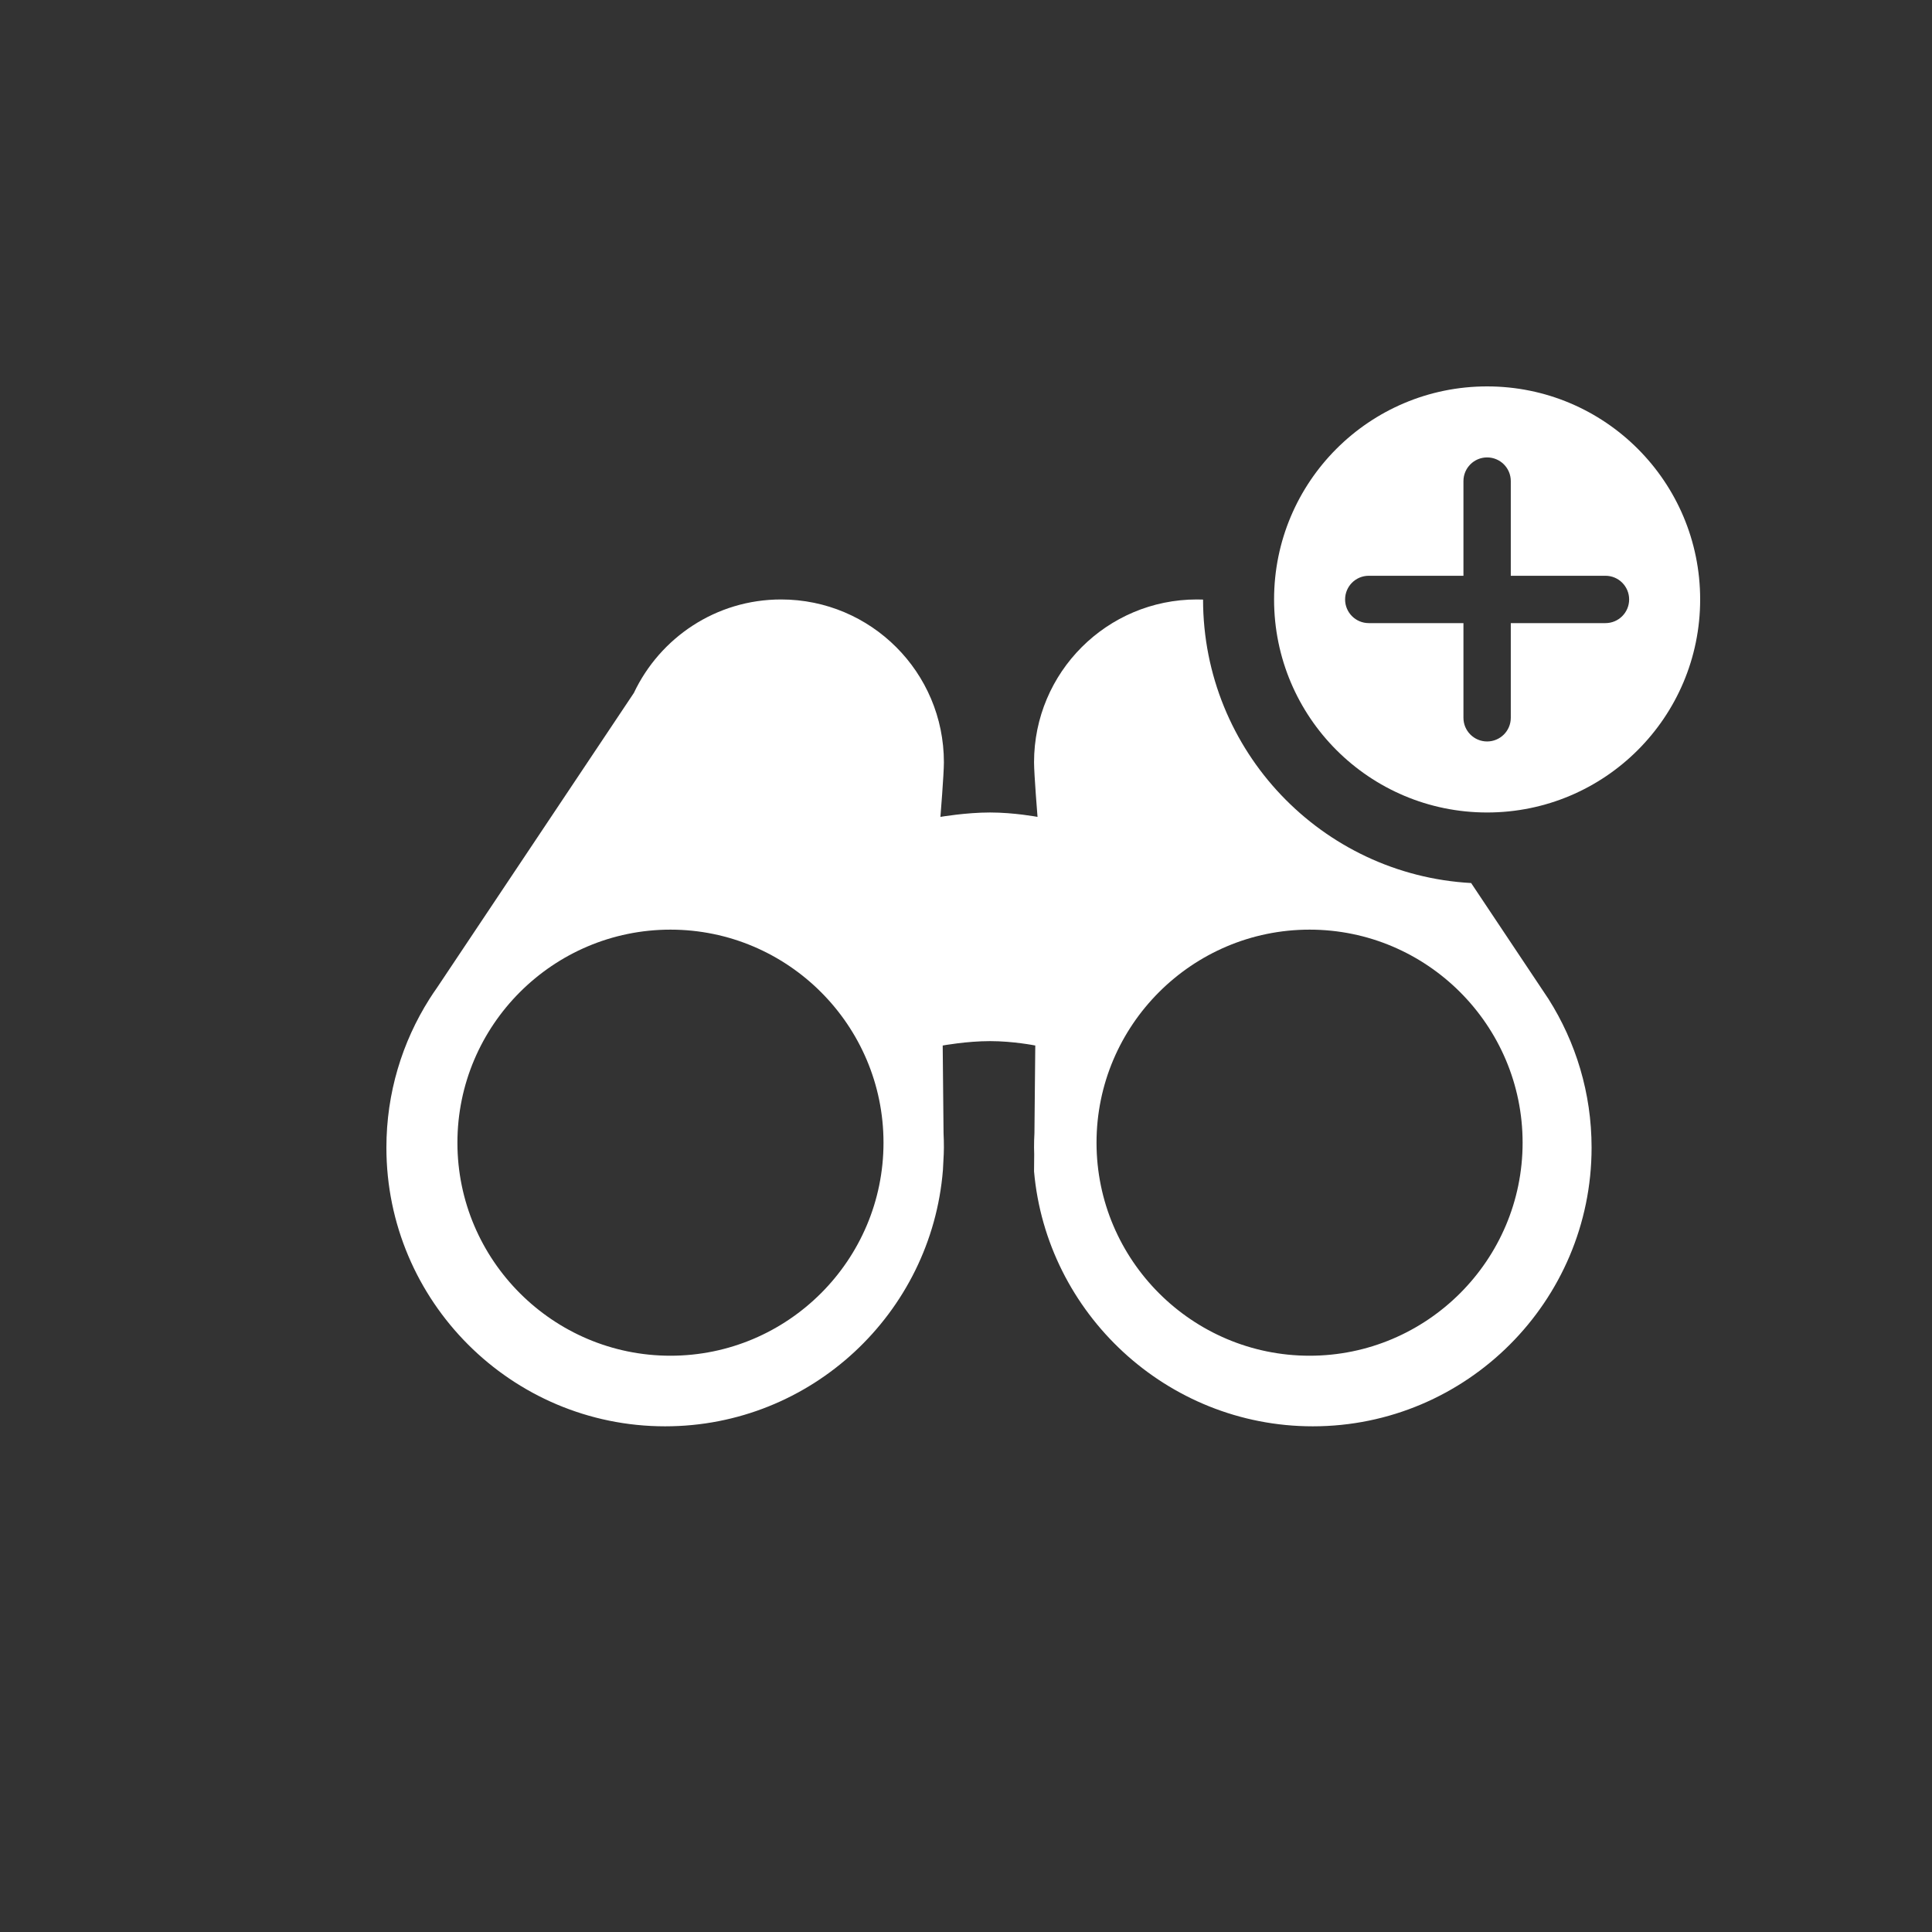 <?xml version="1.0" encoding="UTF-8"?>
<svg width="50px" height="50px" viewBox="0 0 50 50" version="1.1" xmlns="http://www.w3.org/2000/svg" xmlns:xlink="http://www.w3.org/1999/xlink">
    <rect x="0" y="0" width="50" height="50" fill="#333333" stroke="none"/>
    <!-- Generator: Sketch 43.2 (39069) - http://www.bohemiancoding.com/sketch -->
    <title>add-observation-icon</title>
    <desc>Created with Sketch.</desc>
    <defs></defs>
    <g id="layouts" stroke="none" stroke-width="1" fill="none" fill-rule="evenodd">
        <g id="add-observation-icon" fill="#FFFFFF">
            <g id="icon" transform="translate(10, 10)">
                <path d="M21.135,5.517 C21.137,9.436 24.206,12.639 28.073,12.853 L29.879,15.56 L30.075,15.854 C30.78,16.968 31.19,18.286 31.19,19.699 C31.19,23.677 27.953,26.913 23.975,26.913 C20.193,26.913 17.083,23.986 16.761,20.316 L16.765,19.868 C16.764,19.812 16.761,19.756 16.761,19.699 C16.761,19.573 16.764,19.449 16.771,19.325 L16.793,17.058 C16.793,17.058 16.227,16.944 15.622,16.944 C15.017,16.944 14.397,17.058 14.397,17.058 L14.419,19.325 C14.425,19.449 14.428,19.573 14.428,19.699 C14.428,19.756 14.425,19.812 14.424,19.868 L14.403,20.279 C14.106,23.986 10.996,26.913 7.214,26.913 C3.236,26.913 0,23.677 0,19.699 C0,18.286 0.409,16.968 1.114,15.854 C1.177,15.754 1.243,15.656 1.311,15.56 L6.404,7.934 C7.079,6.505 8.529,5.514 10.214,5.514 C12.542,5.514 14.428,7.4 14.428,9.728 C14.428,10.034 14.338,11.141 14.338,11.141 C14.338,11.141 15,11.027 15.622,11.027 C16.244,11.027 16.851,11.141 16.851,11.141 C16.851,11.141 16.761,10.034 16.761,9.728 C16.761,7.4 18.648,5.514 20.975,5.514 C21.029,5.514 21.082,5.515 21.135,5.517 L21.135,5.517 Z M7.351,25.086 C10.39,25.086 12.865,22.611 12.865,19.573 C12.865,16.534 10.39,14.059 7.351,14.059 C4.313,14.059 1.838,16.534 1.838,19.573 C1.838,22.611 4.313,25.086 7.351,25.086 Z M23.892,25.086 C26.93,25.086 29.405,22.611 29.405,19.573 C29.405,16.534 26.93,14.059 23.892,14.059 C20.853,14.059 18.378,16.534 18.378,19.573 C18.378,22.611 20.853,25.086 23.892,25.086 Z" id="Combined-Shape"></path>
                <path d="M28.486,11.027 C25.441,11.027 22.973,8.559 22.973,5.514 C22.973,2.468 25.441,0 28.486,0 C31.532,0 34,2.468 34,5.514 C34,8.559 31.532,11.027 28.486,11.027 Z M29.099,4.901 L29.099,2.45 C29.099,2.112 28.825,1.838 28.486,1.838 C28.148,1.838 27.874,2.112 27.874,2.45 L27.874,4.901 L25.423,4.901 C25.085,4.901 24.811,5.175 24.811,5.514 C24.811,5.852 25.085,6.126 25.423,6.126 L27.874,6.126 L27.874,8.577 C27.874,8.915 28.148,9.189 28.486,9.189 C28.825,9.189 29.099,8.915 29.099,8.577 L29.099,6.126 L31.55,6.126 C31.888,6.126 32.162,5.852 32.162,5.514 C32.162,5.175 31.888,4.901 31.55,4.901 L29.099,4.901 Z" id="Combined-Shape"></path>
            </g>
        </g>
    </g>
</svg>